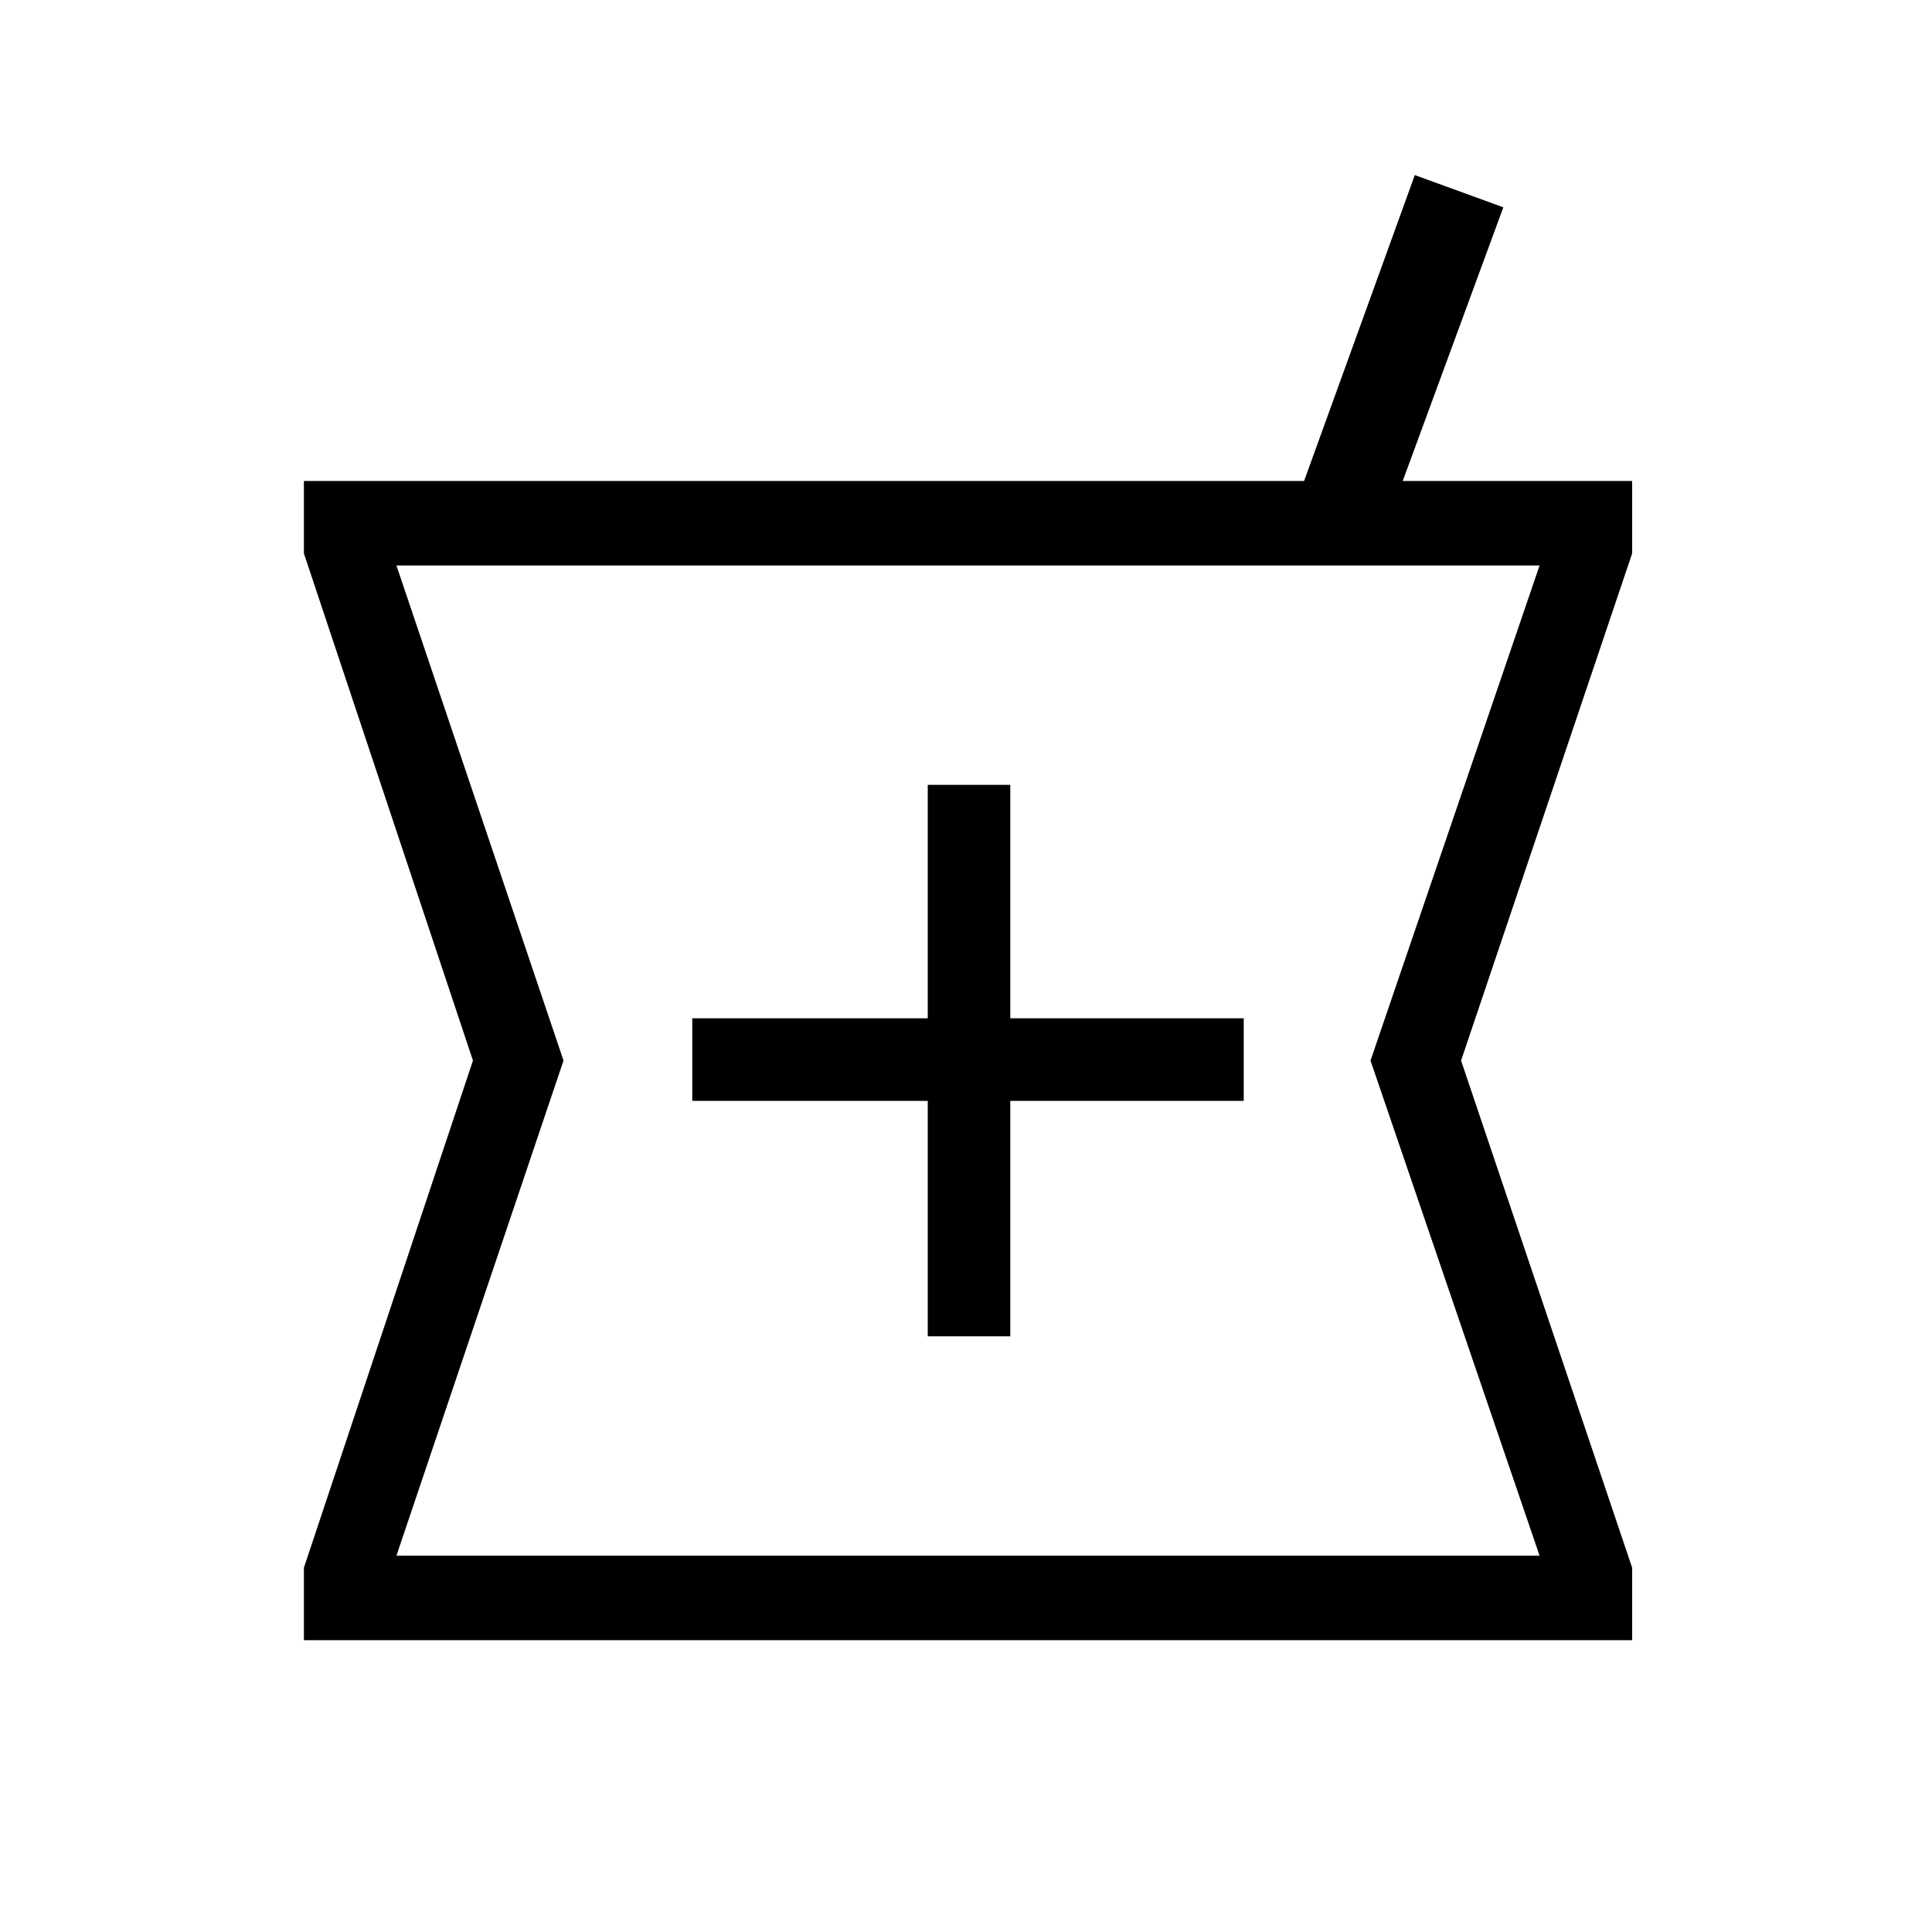 <svg xmlns="http://www.w3.org/2000/svg" height="40" width="40"><path d="M6.292 33.958v-1.5l3.5-10.5-3.5-10.5v-1.5H27l2.292-6.333 1.833.667-2.083 5.666h4.75v1.5l-3.542 10.5 3.542 10.5v1.5Zm12.916-6.291h1.709v-4.875h4.833v-1.709h-4.833V16.25h-1.709v4.833h-4.875v1.709h4.875Zm-11 4.541h23.667l-3.5-10.25 3.5-10.25H8.208l3.459 10.25Zm11.834-10.291Z"/></svg>